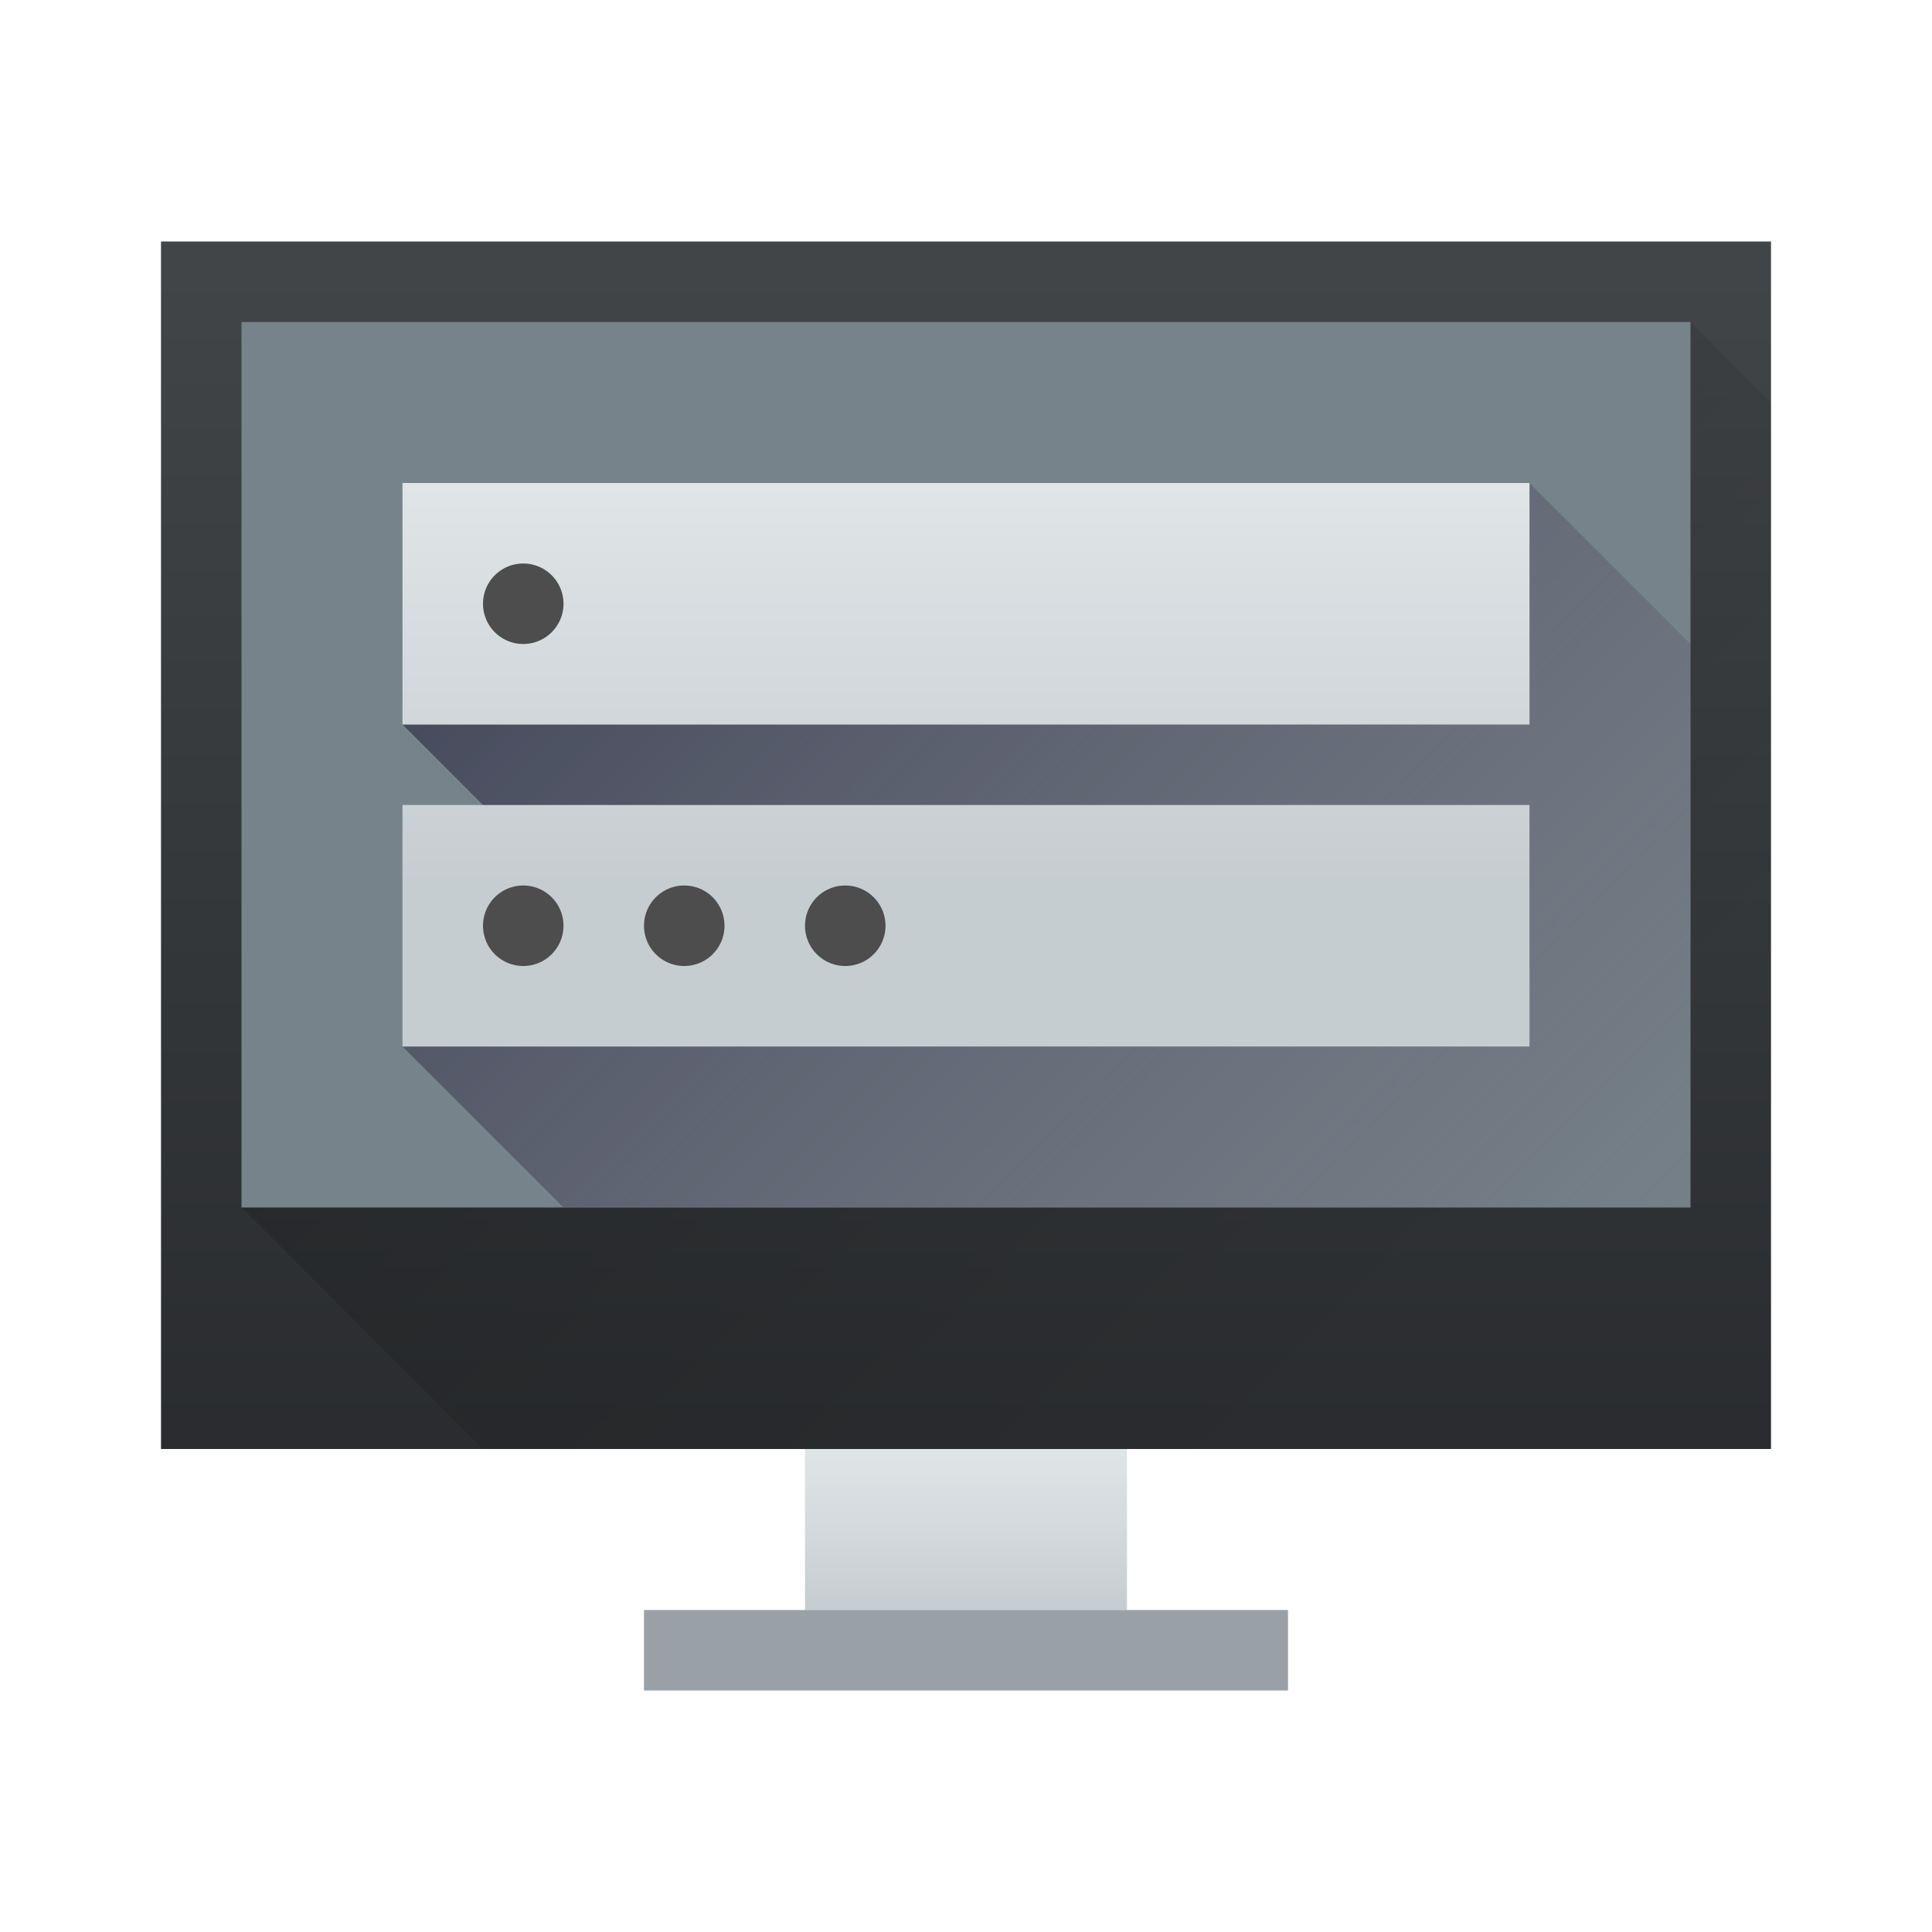 <?xml version="1.0" encoding="UTF-8" standalone="no"?>
<svg
   height="24"
   width="24"
   viewBox="0 0 24 24"
   version="1.1"
   id="svg47"
   sodipodi:docname="preferences-system-login.svg"
   inkscape:version="1.1.1 (3bf5ae0d25, 2021-09-20)"
   xmlns:inkscape="http://www.inkscape.org/namespaces/inkscape"
   xmlns:sodipodi="http://sodipodi.sourceforge.net/DTD/sodipodi-0.dtd"
   xmlns:xlink="http://www.w3.org/1999/xlink"
   xmlns="http://www.w3.org/2000/svg"
   xmlns:svg="http://www.w3.org/2000/svg">
  <defs
     id="defs51" />
  <sodipodi:namedview
     id="namedview49"
     pagecolor="#ffffff"
     bordercolor="#666666"
     borderopacity="1.0"
     inkscape:pageshadow="2"
     inkscape:pageopacity="0.0"
     inkscape:pagecheckerboard="0"
     showgrid="false"
     inkscape:zoom="31.833333"
     inkscape:cx="11.984293"
     inkscape:cy="12"
     inkscape:window-width="1920"
     inkscape:window-height="1011"
     inkscape:window-x="0"
     inkscape:window-y="0"
     inkscape:window-maximized="1"
     inkscape:current-layer="g45" />
  <linearGradient
     id="a">
    <stop
       offset="0"
       stop-color="#c6cdd1"
       id="stop2" />
    <stop
       offset="1"
       stop-color="#e0e5e7"
       id="stop4" />
  </linearGradient>
  <linearGradient
     id="b"
     gradientUnits="userSpaceOnUse"
     x1="11"
     x2="11"
     xlink:href="#a"
     y1="10"
     y2="5" />
  <linearGradient
     id="c"
     gradientUnits="userSpaceOnUse"
     x1="4"
     x2="18"
     y1="4"
     y2="18">
    <stop
       offset="0"
       stop-color="#383e51"
       id="stop8" />
    <stop
       offset="1"
       stop-color="#655c6f"
       stop-opacity="0"
       id="stop10" />
  </linearGradient>
  <linearGradient
     id="d"
     gradientTransform="matrix(.625 0 0 .789 -241.233 -408.368)"
     gradientUnits="userSpaceOnUse"
     x2="0"
     y1="538.798"
     y2="519.798">
    <stop
       offset="0"
       stop-color="#2a2c2f"
       id="stop13" />
    <stop
       offset="1"
       stop-color="#424649"
       id="stop15" />
  </linearGradient>
  <linearGradient
     id="e"
     gradientTransform="matrix(.667 0 0 .5 -256.048 -252.399)"
     gradientUnits="userSpaceOnUse"
     x2="0"
     xlink:href="#a"
     y1="542.798"
     y2="538.798" />
  <linearGradient
     id="f"
     gradientUnits="userSpaceOnUse"
     x1="6.786"
     x2="17.714"
     y1="3.286"
     y2="14.214">
    <stop
       offset="0"
       id="stop19" />
    <stop
       offset="1"
       stop-opacity="0"
       id="stop21" />
  </linearGradient>
  <linearGradient
     id="g"
     gradientTransform="matrix(.6 0 0 .611 -229.343 -314.043)"
     gradientUnits="userSpaceOnUse"
     x2="0"
     y1="536.798"
     y2="518.798">
    <stop
       offset="0"
       stop-color="#39a1d8"
       id="stop24" />
    <stop
       offset="1"
       stop-color="#4db4e8"
       id="stop26" />
  </linearGradient>
  <g
     transform="translate(1,1)"
     id="g45">
    <path
       d="M 1,2 H 21 V 17 H 1 Z"
       fill="url(#d)"
       stroke-width="0.638"
       id="path29" />
    <path
       d="m 9,17 h 4 v 2 h -4 z"
       fill="url(#e)"
       stroke-width="0.577"
       id="path31" />
    <path
       d="m 7,19 h 8 v 1 h -8 z"
       fill="#99a1a7"
       stroke-width="0.816"
       id="path33" />
    <path
       d="M 2,14 5,17 H 21 V 4 L 20,3 Z"
       fill="url(#f)"
       fill-rule="evenodd"
       opacity="0.2"
       stroke-width="0.643"
       id="path35" />
    <path
       d="M 2,3 H 20 V 14 H 2 Z"
       stroke-width="0.606"
       id="path37"
       style="fill:#76838a;fill-opacity:1" />
    <path
       d="M 18,5 V 8 H 4 l 4,4 H 4 l 2,2 H 20 V 7 Z"
       fill="url(#c)"
       fill-rule="evenodd"
       id="path39" />
    <path
       d="M 4,5 V 8 H 18 V 5 Z m 0,4 v 3 H 18 V 9 Z"
       fill="url(#b)"
       id="path41" />
    <path
       d="M 5.5,6 A 0.5,0.5 0 0 0 5,6.5 0.5,0.5 0 0 0 5.5,7 0.5,0.5 0 0 0 6,6.5 0.5,0.5 0 0 0 5.5,6 Z m 0,4 A 0.5,0.5 0 0 0 5,10.5 0.5,0.5 0 0 0 5.5,11 0.5,0.5 0 0 0 6,10.5 0.5,0.5 0 0 0 5.5,10 Z m 2,0 A 0.5,0.5 0 0 0 7,10.5 0.5,0.5 0 0 0 7.5,11 0.5,0.5 0 0 0 8,10.5 0.5,0.5 0 0 0 7.5,10 Z m 2,0 A 0.5,0.5 0 0 0 9,10.5 0.5,0.5 0 0 0 9.5,11 0.5,0.5 0 0 0 10,10.5 0.5,0.5 0 0 0 9.5,10 Z"
       fill="#4d4d4d"
       id="path43" />
  </g>
</svg>
